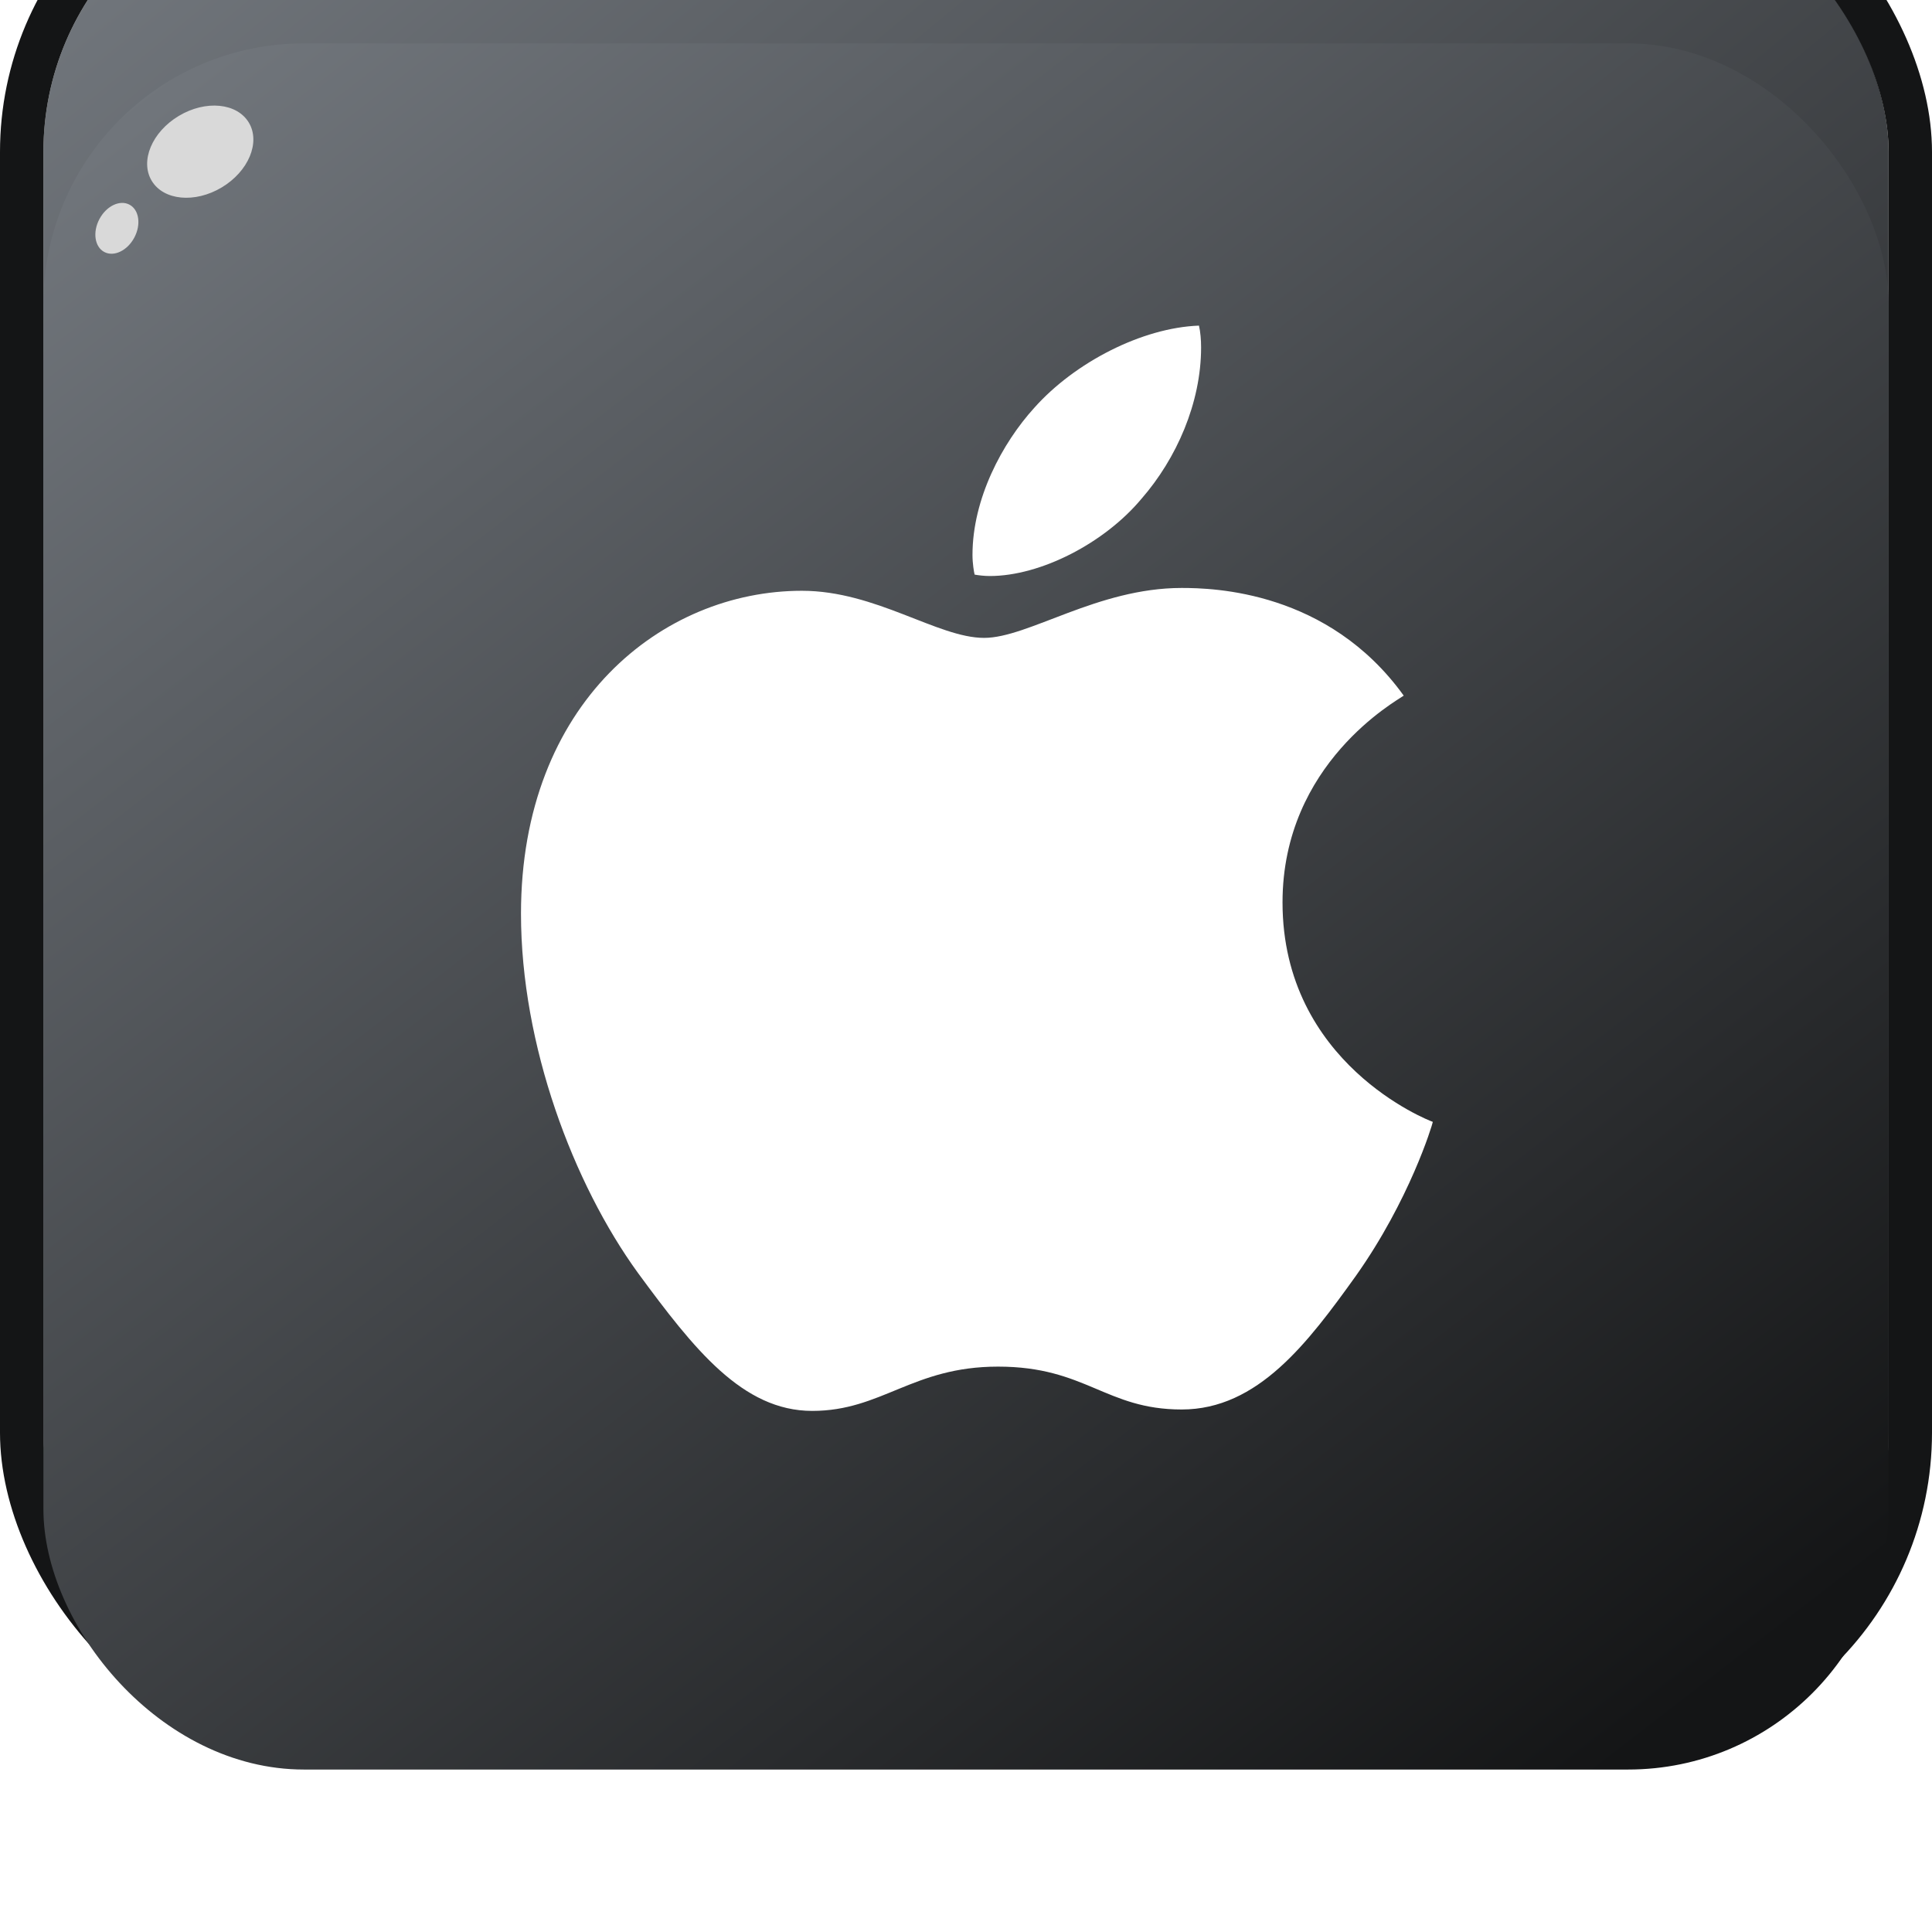 <svg xmlns="http://www.w3.org/2000/svg" width="89" height="89" fill="none" viewBox="0 0 89 89">
  <g filter="url(#a)">
    <rect width="85" height="85" x="2" y="2" fill="url(#b)" rx="13"/>
    <rect width="87" height="87" x="1" y="1" stroke="#141516" stroke-width="2" rx="14"/>
  </g>
  <g filter="url(#c)">
    <rect width="85" height="79.516" x="2" y="2" fill="url(#d)" rx="12"/>
    <ellipse cx="9.225" cy="6.987" fill="#D9D9D9" rx="2.608" ry="1.921" style="mix-blend-mode:overlay" transform="rotate(-30.857 9.225 6.987)"/>
    <ellipse cx="5.384" cy="10.518" fill="#D9D9D9" rx="1.235" ry=".91" style="mix-blend-mode:overlay" transform="rotate(-61.903 5.384 10.518)"/>
    <g clip-path="url(#e)">
      <path fill="#fff" d="M64.664 32.045c-.3.225-5.583 3.11-5.583 9.525 0 7.42 6.723 10.045 6.924 10.11-.03.16-1.068 3.595-3.545 7.095-2.208 3.08-4.514 6.155-8.023 6.155-3.508 0-4.411-1.975-8.462-1.975-3.947 0-5.35 2.04-8.56 2.04-3.21 0-5.448-2.85-8.023-6.35C26.41 54.535 24 48.15 24 42.09c0-9.72 6.522-14.875 12.94-14.875 3.411 0 6.254 2.17 8.395 2.17 2.038 0 5.217-2.3 9.097-2.3 1.47 0 6.754.13 10.232 4.96ZM52.59 22.97c1.605-1.845 2.74-4.405 2.74-6.965 0-.355-.031-.715-.098-1.005-2.611.095-5.717 1.685-7.59 3.79-1.47 1.62-2.843 4.18-2.843 6.775 0 .39.067.78.098.905.165.03.433.065.702.065 2.342 0 5.288-1.52 6.99-3.565Z"/>
    </g>
  </g>
  <defs>
    <linearGradient id="b" x1="8" x2="76" y1="3" y2="85.5" gradientUnits="userSpaceOnUse">
      <stop stop-color="#71767C"/>
      <stop offset="1" stop-color="#141516"/>
    </linearGradient>
    <linearGradient id="d" x1="8" x2="70.675" y1="2.935" y2="84.219" gradientUnits="userSpaceOnUse">
      <stop stop-color="#71767C"/>
      <stop offset="1" stop-color="#141516"/>
    </linearGradient>
    <filter id="a" width="89" height="89" x="0" y="0" color-interpolation-filters="sRGB" filterUnits="userSpaceOnUse">
      <feFlood flood-opacity="0" result="BackgroundImageFix"/>
      <feBlend in="SourceGraphic" in2="BackgroundImageFix" result="shape"/>
      <feColorMatrix in="SourceAlpha" result="hardAlpha" values="0 0 0 0 0 0 0 0 0 0 0 0 0 0 0 0 0 0 127 0"/>
      <feOffset dy="-8"/>
      <feComposite in2="hardAlpha" k2="-1" k3="1" operator="arithmetic"/>
      <feColorMatrix values="0 0 0 0 0 0 0 0 0 0 0 0 0 0 0 0 0 0 0.2 0"/>
      <feBlend in2="shape" result="effect1_innerShadow_18_29"/>
    </filter>
    <filter id="c" width="85" height="79.516" x="2" y="2" color-interpolation-filters="sRGB" filterUnits="userSpaceOnUse">
      <feFlood flood-opacity="0" result="BackgroundImageFix"/>
      <feBlend in="SourceGraphic" in2="BackgroundImageFix" result="shape"/>
      <feColorMatrix in="SourceAlpha" result="hardAlpha" values="0 0 0 0 0 0 0 0 0 0 0 0 0 0 0 0 0 0 127 0"/>
      <feMorphology in="SourceAlpha" radius="2" result="effect1_innerShadow_18_29"/>
      <feOffset/>
      <feComposite in2="hardAlpha" k2="-1" k3="1" operator="arithmetic"/>
      <feColorMatrix values="0 0 0 0 1 0 0 0 0 1 0 0 0 0 1 0 0 0 0.2 0"/>
      <feBlend in2="shape" result="effect1_innerShadow_18_29"/>
    </filter>
    <clipPath id="e">
      <path fill="#fff" d="M24 15h42v50H24z"/>
    </clipPath>
  </defs>
</svg>
